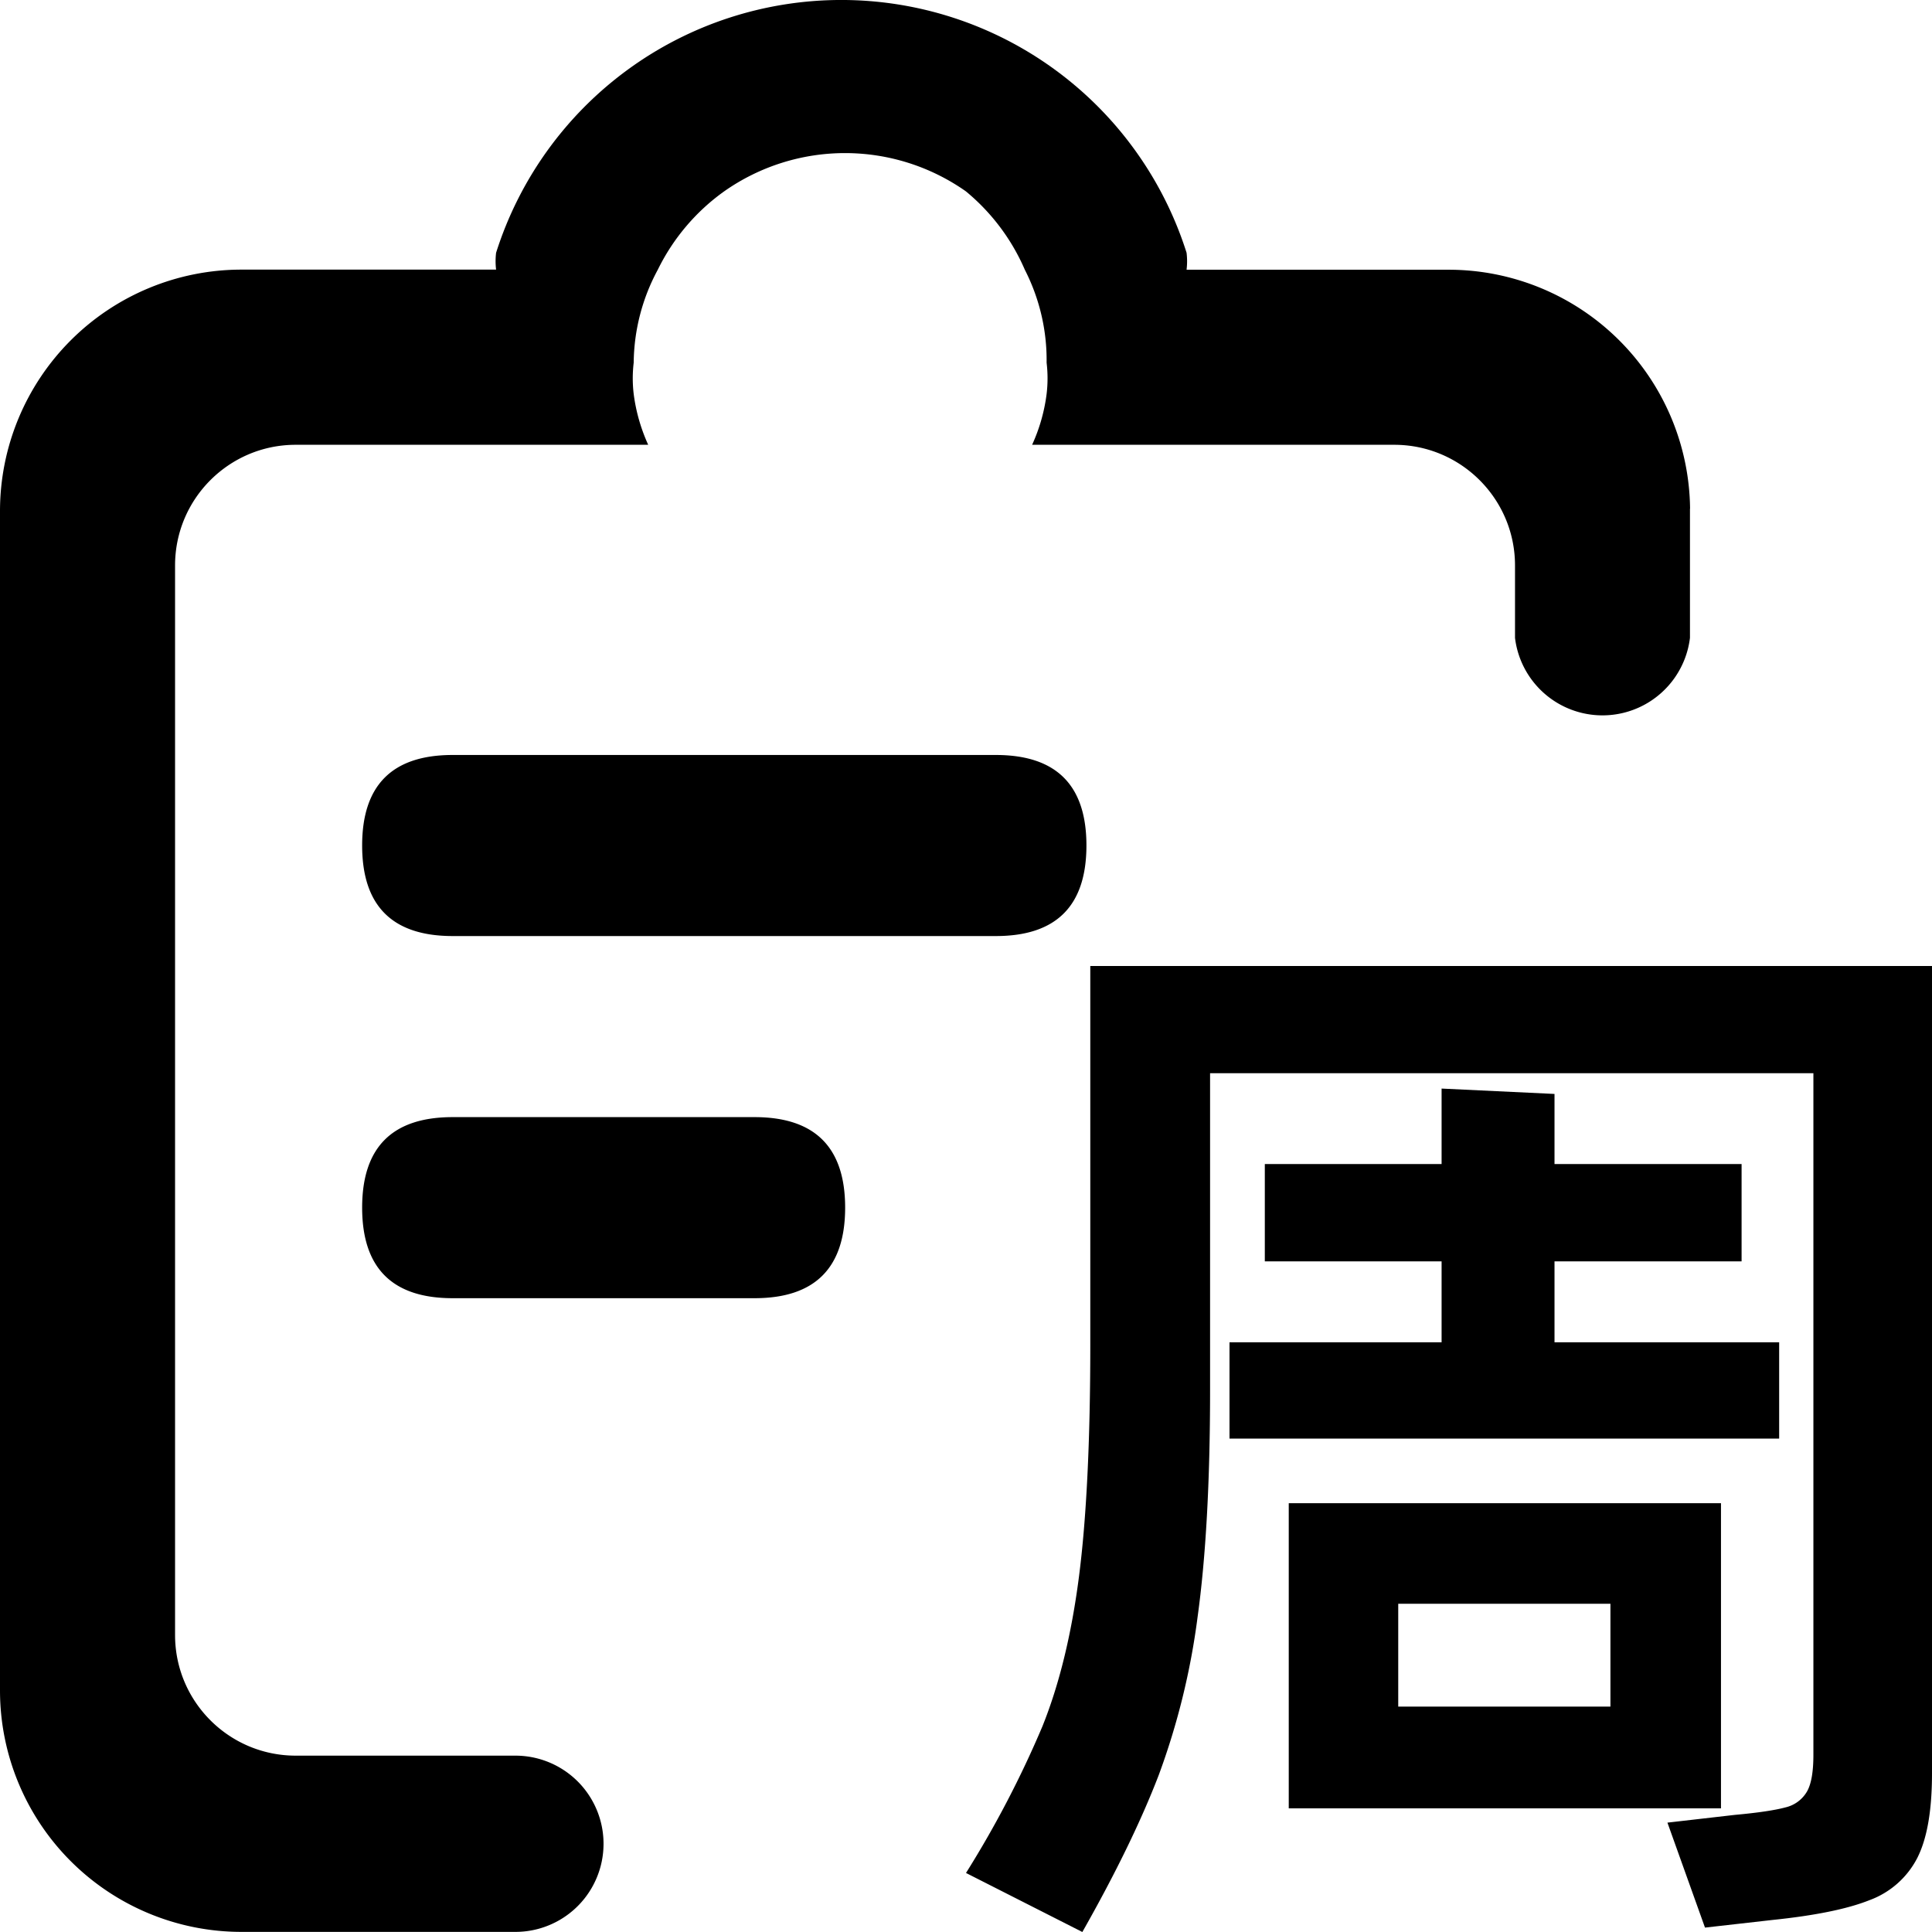<svg width="18" height="18" viewBox="0 0 18 18" xmlns="http://www.w3.org/2000/svg"><g fill-rule="nonzero"><path d="M4.217 7.034h5.061c.563 0 .844.281.844.843 0 .563-.281.844-.844.844h-5.06c-.563 0-.844-.281-.844-.844 0-.562.281-.843.843-.843zm0 3.374H7.03c.562 0 .844.281.844.843 0 .563-.282.844-.844.844H4.217c-.562 0-.843-.281-.843-.844 0-.562.281-.843.843-.843zM15.745 4.74v1.203a.821.821 0 0 1-1.63 0v-.675c0-.62-.504-1.124-1.125-1.124H9.616a1.63 1.63 0 0 0 .135-.473 1.226 1.226 0 0 0 0-.292c.004-.301-.066-.598-.203-.866a1.946 1.946 0 0 0-.55-.731 1.957 1.957 0 0 0-2.25 0c-.264.188-.477.44-.619.73a1.856 1.856 0 0 0-.225.867 1.226 1.226 0 0 0 0 .292c.021.164.067.323.135.473H2.755c-.62 0-1.124.503-1.124 1.124v9.965c0 .62.503 1.124 1.124 1.124h2.047a.821.821 0 0 1 0 1.642H2.25A2.25 2.25 0 0 1 0 15.75V4.762a2.25 2.25 0 0 1 2.25-2.25h2.372a.652.652 0 0 1 0-.157 3.374 3.374 0 0 1 6.433 0 .652.652 0 0 1 0 .158h2.441a2.25 2.25 0 0 1 2.25 2.227z"/><path d="M10.158 9H18v7.522c0 .347-.046.61-.138.79a.818.818 0 0 1-.446.392c-.206.082-.507.143-.904.184l-.627.071-.35-.978.627-.072c.22-.02.377-.044.473-.07a.314.314 0 0 0 .201-.149c.04-.071.059-.185.059-.341v-6.35h-5.621v2.956c0 .856-.04 1.56-.117 2.115a6.719 6.719 0 0 1-.361 1.467c-.163.425-.4.913-.712 1.463L9 17.45a9.61 9.61 0 0 0 .712-1.366c.156-.388.27-.851.34-1.391s.106-1.263.106-2.166V9zm1.297 4.403v-.897h1.976v-.754h-1.647v-.907h1.647v-.703l1.052.05v.653h1.743v.907h-1.743v.754h2.093v.897h-5.121zm.552.602h4.027v2.843h-4.027v-2.843zm1.02 1.895h1.977v-.958h-1.977v.958z"/></g></svg>